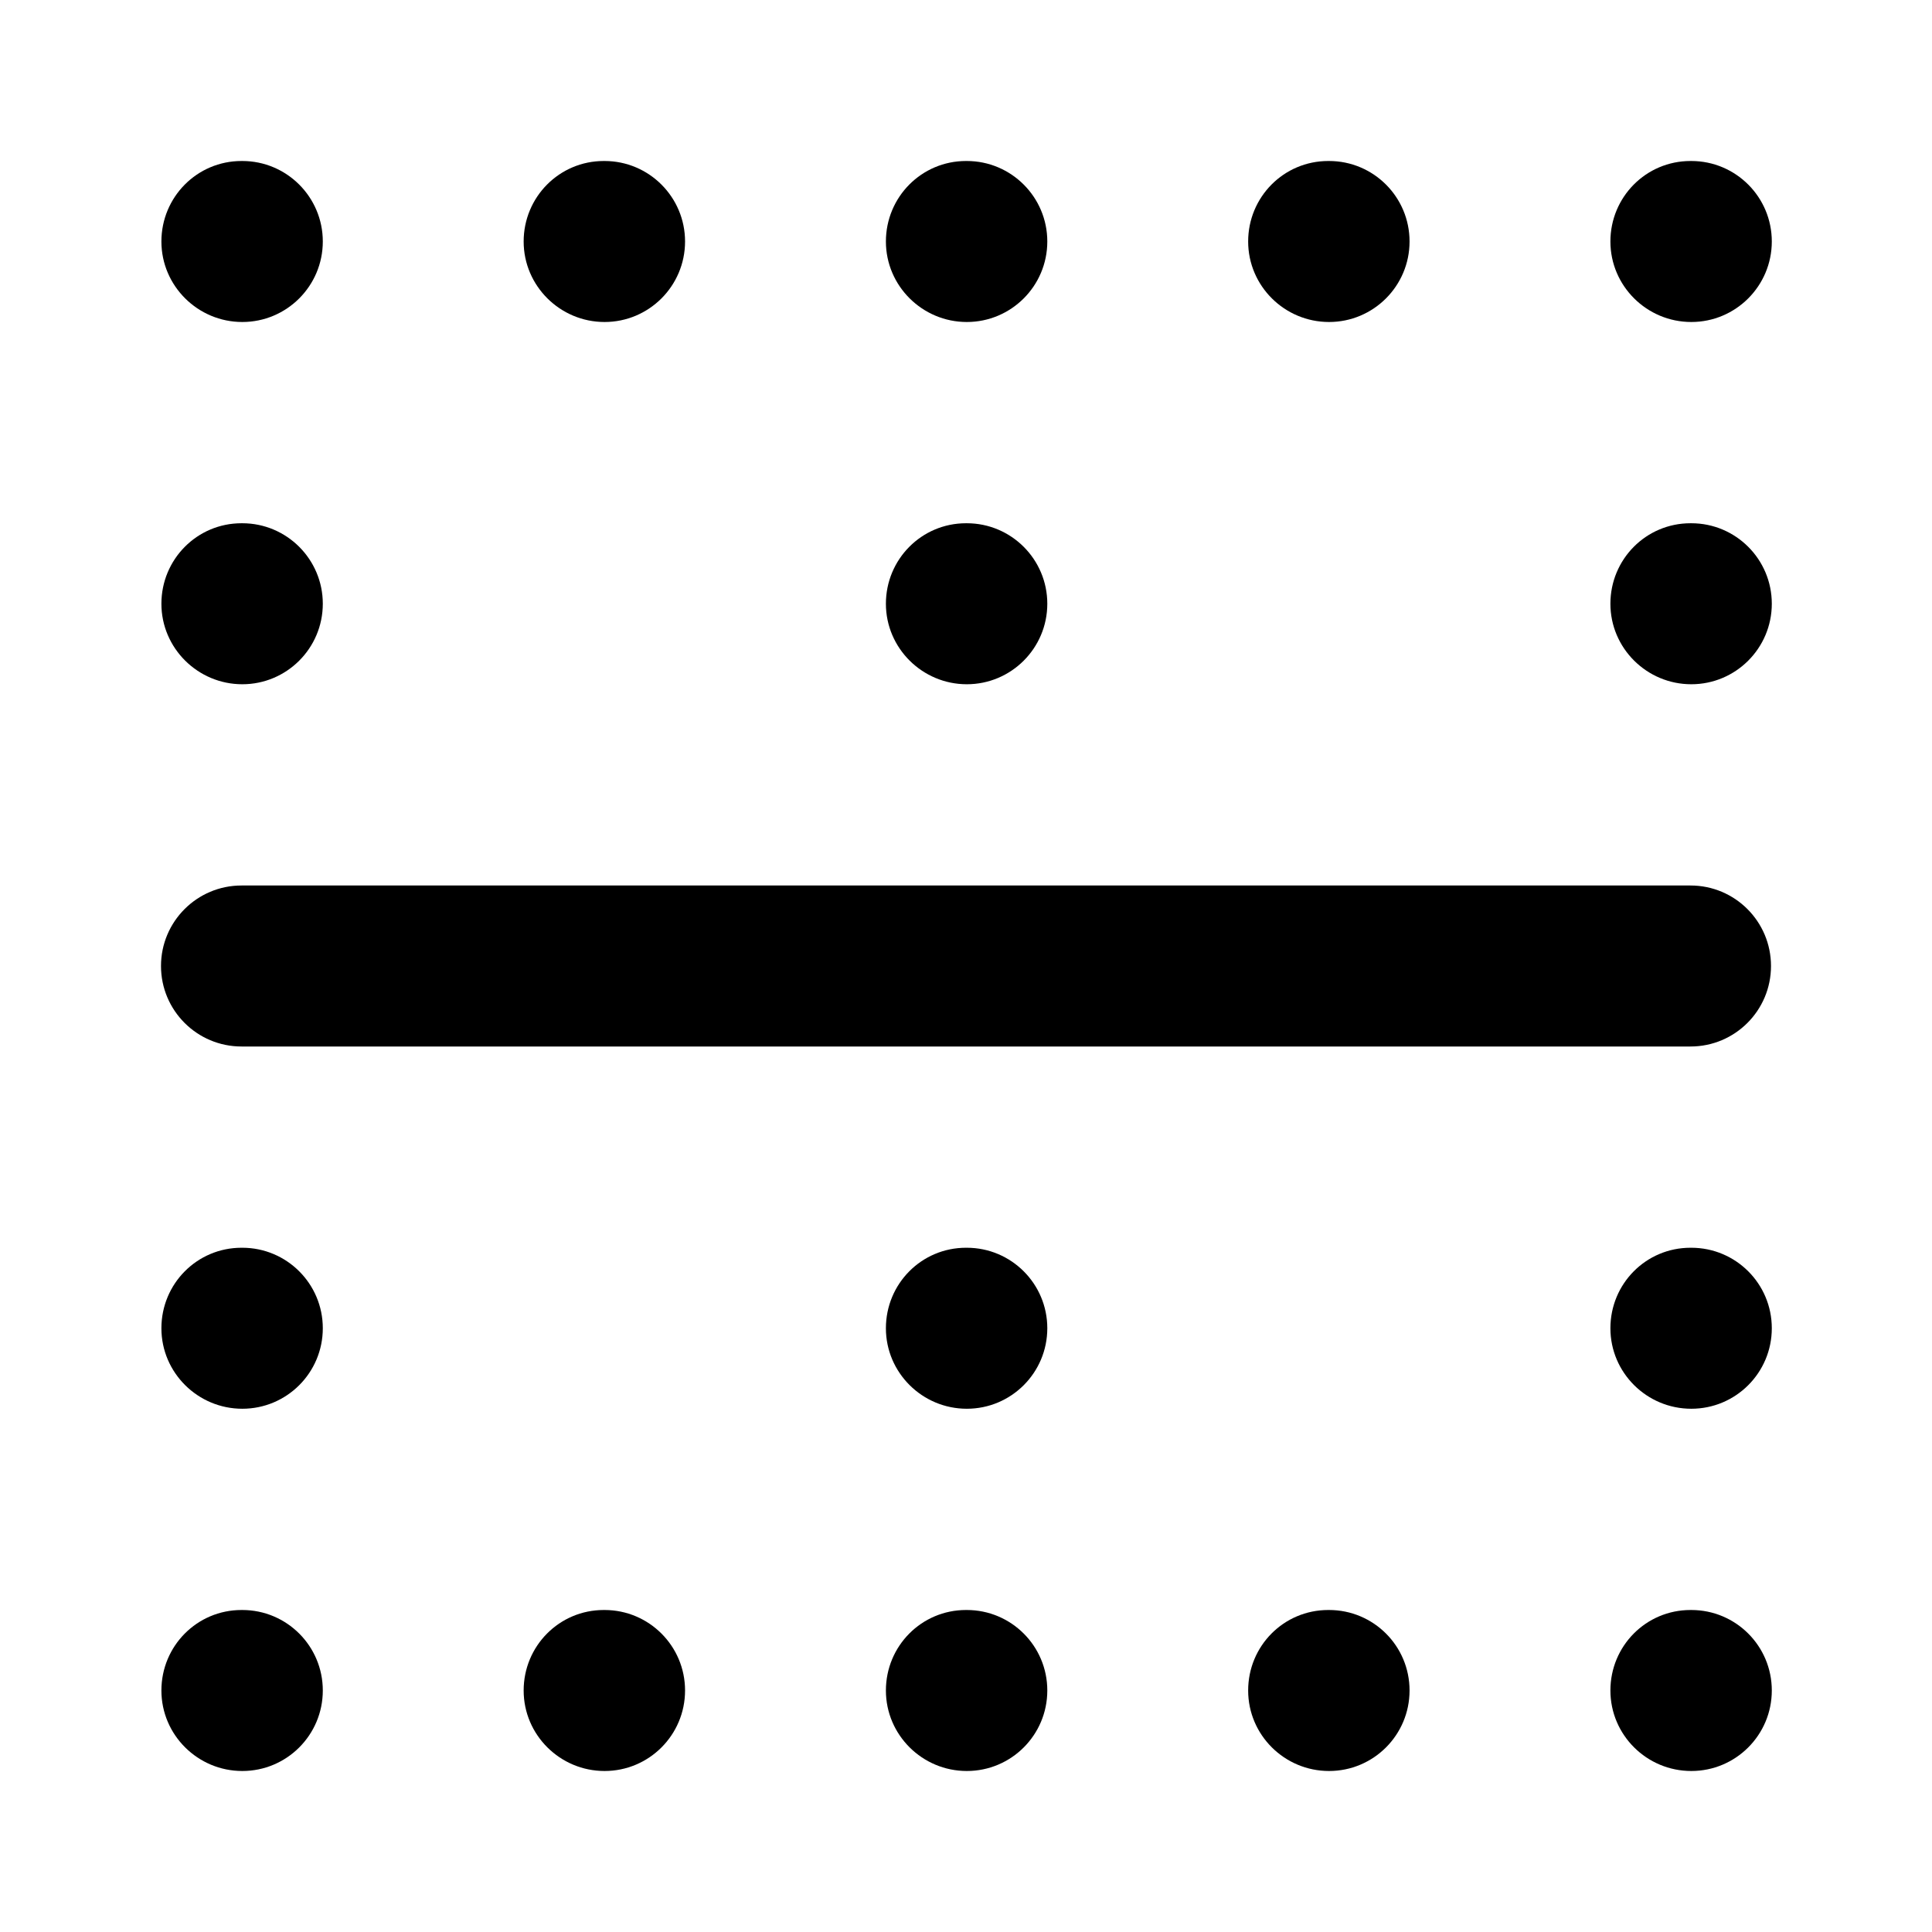 <?xml version="1.0" encoding="iso-8859-1"?>
<!-- Generator: Adobe Illustrator 27.4.0, SVG Export Plug-In . SVG Version: 6.00 Build 0)  -->
<svg version="1.1" id="Layer_1" xmlns="http://www.w3.org/2000/svg" xmlns:xlink="http://www.w3.org/1999/xlink" x="0px" y="0px"
	 viewBox="0 0 24 24" style="enable-background:new 0 0 24 24;" xml:space="preserve">
<g>
	<path d="M21.01,22c-0.553,0-1.005-0.447-1.005-1s0.442-1,0.995-1h0.01c0.553,0,1,0.447,1,1S21.562,22,21.01,22z M16.51,22
		c-0.553,0-1.005-0.447-1.005-1s0.442-1,0.995-1h0.01c0.553,0,1,0.447,1,1S17.062,22,16.51,22z M12.01,22
		c-0.552,0-1.005-0.447-1.005-1s0.443-1,0.995-1h0.01c0.552,0,1,0.447,1,1S12.562,22,12.01,22z M7.51,22
		c-0.552,0-1.005-0.447-1.005-1s0.443-1,0.995-1h0.01c0.552,0,1,0.447,1,1S8.062,22,7.51,22z M3.01,22c-0.552,0-1.005-0.447-1.005-1
		S2.448,20,3,20h0.01c0.552,0,1,0.447,1,1S3.562,22,3.01,22z M21.01,17.5c-0.553,0-1.005-0.447-1.005-1s0.442-1,0.995-1h0.01
		c0.553,0,1,0.447,1,1S21.562,17.5,21.01,17.5z M12.01,17.5c-0.552,0-1.005-0.447-1.005-1s0.443-1,0.995-1h0.01c0.552,0,1,0.447,1,1
		S12.562,17.5,12.01,17.5z M3.01,17.5c-0.552,0-1.005-0.447-1.005-1s0.443-1,0.995-1h0.01c0.552,0,1,0.447,1,1S3.562,17.5,3.01,17.5
		z M21,13H3c-0.552,0-1-0.448-1-1s0.448-1,1-1h18c0.553,0,1,0.448,1,1S21.553,13,21,13z M21.01,8.5c-0.553,0-1.005-0.448-1.005-1
		s0.442-1,0.995-1h0.01c0.553,0,1,0.448,1,1S21.562,8.5,21.01,8.5z M12.01,8.5c-0.552,0-1.005-0.448-1.005-1s0.443-1,0.995-1h0.01
		c0.552,0,1,0.448,1,1S12.562,8.5,12.01,8.5z M3.01,8.5c-0.552,0-1.005-0.448-1.005-1s0.443-1,0.995-1h0.01c0.552,0,1,0.448,1,1
		S3.562,8.5,3.01,8.5z M21.01,4c-0.553,0-1.005-0.448-1.005-1S20.447,2,21,2h0.01c0.553,0,1,0.448,1,1S21.562,4,21.01,4z M16.51,4
		c-0.553,0-1.005-0.448-1.005-1s0.442-1,0.995-1h0.01c0.553,0,1,0.448,1,1S17.062,4,16.51,4z M12.01,4c-0.552,0-1.005-0.448-1.005-1
		S11.448,2,12,2h0.01c0.552,0,1,0.448,1,1S12.562,4,12.01,4z M7.51,4C6.958,4,6.505,3.552,6.505,3S6.948,2,7.5,2h0.01
		c0.552,0,1,0.448,1,1S8.062,4,7.51,4z M3.01,4C2.458,4,2.005,3.552,2.005,3S2.448,2,3,2h0.01c0.552,0,1,0.448,1,1S3.562,4,3.01,4z"
		/>
</g>
</svg>
